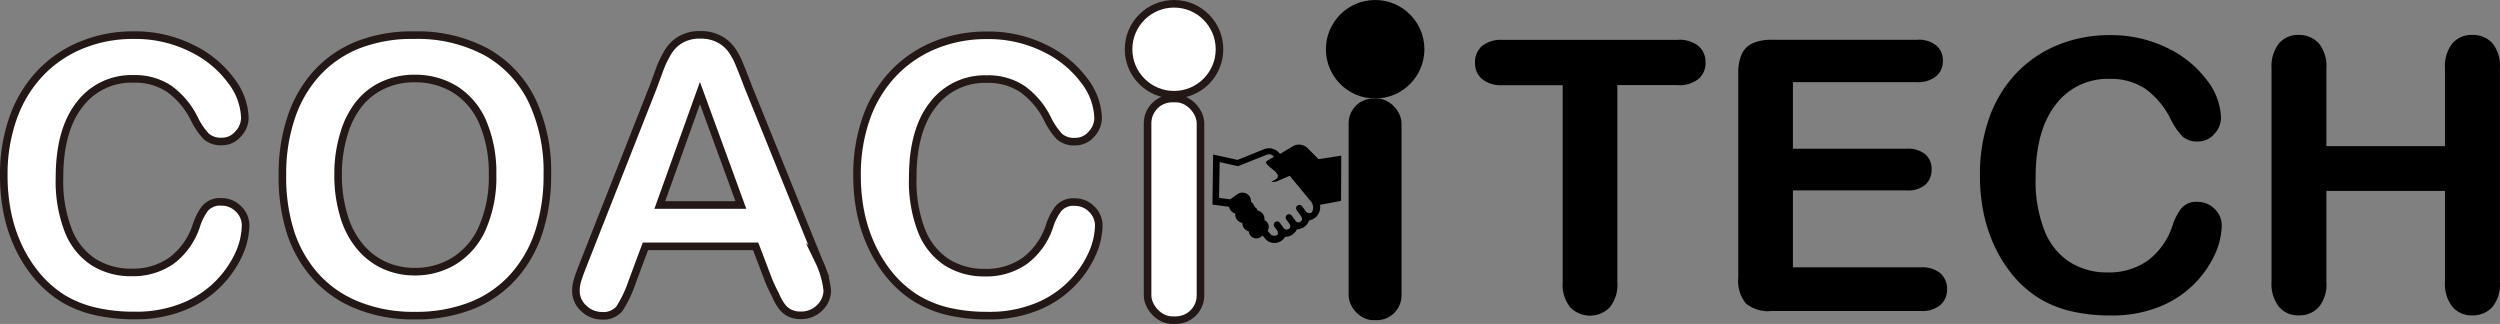 <svg xmlns="http://www.w3.org/2000/svg" viewBox="0 0 329.91 42.75"><rect x="0" y="0" width="329.91" height="42.75" fill="#808080" stroke="none"/><defs><style>.cls-1{fill:#fff;stroke:#231815;}.cls-1,.cls-2{stroke-miterlimit:10;}.cls-2{stroke:#000;}</style></defs><title>coachtech_logo_ver2.0</title><g id="レイヤー_2" data-name="レイヤー 2"><g id="レイヤー_1-2" data-name="レイヤー 1"><path class="cls-1" d="M32.41,29.73a9.54,9.54,0,0,1-.84,3.7,13.53,13.53,0,0,1-7.27,7,16.52,16.52,0,0,1-6.54,1.2,22.75,22.75,0,0,1-5.15-.54A14.65,14.65,0,0,1,8.4,39.44a14.5,14.5,0,0,1-3.48-3A17.86,17.86,0,0,1,2.5,32.68,19.51,19.51,0,0,1,1,28.22a24.58,24.58,0,0,1-.5-5,22.28,22.28,0,0,1,1.26-7.74A16.57,16.57,0,0,1,5.36,9.6a15.69,15.69,0,0,1,5.49-3.69,17.74,17.74,0,0,1,6.72-1.27A16.69,16.69,0,0,1,25.3,6.37a14,14,0,0,1,5.2,4.28,8.46,8.46,0,0,1,1.81,4.83,3.1,3.1,0,0,1-.88,2.19,2.76,2.76,0,0,1-2.12,1A2.94,2.94,0,0,1,27.22,18a9.34,9.34,0,0,1-1.55-2.27,10.74,10.74,0,0,0-3.33-4,8.14,8.14,0,0,0-4.73-1.32,8.56,8.56,0,0,0-7.11,3.39q-2.65,3.39-2.65,9.64a17.94,17.94,0,0,0,1.17,7,8.76,8.76,0,0,0,3.32,4.14,9.18,9.18,0,0,0,5,1.37,8.87,8.87,0,0,0,5.29-1.55,9.48,9.48,0,0,0,3.26-4.56,7.59,7.59,0,0,1,1.14-2.3,2.59,2.59,0,0,1,2.2-.9,3.09,3.09,0,0,1,2.22.91A3,3,0,0,1,32.41,29.73Z"/><path class="cls-1" d="M54.67,4.64a19.15,19.15,0,0,1,9.56,2.25,14.7,14.7,0,0,1,6,6.43,21.94,21.94,0,0,1,2,9.77,23.93,23.93,0,0,1-1.13,7.55,16.31,16.31,0,0,1-3.37,5.88,14.66,14.66,0,0,1-5.51,3.81,19.91,19.91,0,0,1-7.5,1.32,19.65,19.65,0,0,1-7.52-1.36,14.82,14.82,0,0,1-5.54-3.82,16.35,16.35,0,0,1-3.36-5.93A24.16,24.16,0,0,1,37.27,23a23.05,23.05,0,0,1,1.18-7.56,16.16,16.16,0,0,1,3.43-5.86,14.81,14.81,0,0,1,5.47-3.7A19.58,19.58,0,0,1,54.67,4.64ZM65,23a16.89,16.89,0,0,0-1.27-6.81,9.55,9.55,0,0,0-3.63-4.36,10,10,0,0,0-5.41-1.47,9.72,9.72,0,0,0-4,.82,8.71,8.71,0,0,0-3.18,2.38,11.41,11.41,0,0,0-2.09,4A17.81,17.81,0,0,0,44.62,23a18.23,18.23,0,0,0,.77,5.52,11.14,11.14,0,0,0,2.17,4.09,9.15,9.15,0,0,0,3.22,2.43,9.68,9.68,0,0,0,4,.81,9.8,9.8,0,0,0,5.12-1.4A9.62,9.62,0,0,0,63.6,30.2,16.62,16.62,0,0,0,65,23Z"/><path class="cls-1" d="M101.43,37l-1.71-4.49H85.17l-1.71,4.59a16.42,16.42,0,0,1-1.71,3.63,2.74,2.74,0,0,1-2.32.94,3.44,3.44,0,0,1-2.42-1A3.08,3.08,0,0,1,76,38.38a4.88,4.88,0,0,1,.25-1.52c.16-.52.43-1.24.8-2.17l9.16-23.24L87.11,9a12.92,12.92,0,0,1,1.17-2.33,4.74,4.74,0,0,1,1.64-1.5,5,5,0,0,1,2.5-.57A5.12,5.12,0,0,1,95,5.21a4.75,4.75,0,0,1,1.63,1.48,9.8,9.8,0,0,1,1,1.94c.29.69.65,1.61,1.09,2.77l9.35,23.09a11.71,11.71,0,0,1,1.1,3.84,3.17,3.17,0,0,1-1,2.28,3.42,3.42,0,0,1-2.5,1,3.19,3.19,0,0,1-1.47-.31,2.85,2.85,0,0,1-1-.83,7,7,0,0,1-.89-1.61C101.93,38.18,101.66,37.54,101.43,37ZM87.07,27.05h10.7l-5.4-14.77Z"/><path class="cls-1" d="M145,29.73a9.54,9.54,0,0,1-.84,3.7,13.21,13.21,0,0,1-2.65,3.91,13.47,13.47,0,0,1-4.61,3.11,16.61,16.61,0,0,1-6.55,1.2,22.81,22.81,0,0,1-5.15-.54A14.76,14.76,0,0,1,121,39.44a14.5,14.5,0,0,1-3.48-3,17.82,17.82,0,0,1-2.41-3.77,20,20,0,0,1-1.51-4.46,24.58,24.58,0,0,1-.5-5,22.28,22.28,0,0,1,1.26-7.74,16.57,16.57,0,0,1,3.6-5.85,15.78,15.78,0,0,1,5.49-3.69,17.74,17.74,0,0,1,6.72-1.27,16.71,16.71,0,0,1,7.74,1.73,14.11,14.11,0,0,1,5.2,4.28,8.51,8.51,0,0,1,1.8,4.83,3.13,3.13,0,0,1-.87,2.19,2.79,2.79,0,0,1-2.13,1,2.94,2.94,0,0,1-2.09-.66,9.34,9.34,0,0,1-1.55-2.27,10.74,10.74,0,0,0-3.33-4,8.13,8.13,0,0,0-4.72-1.32,8.57,8.57,0,0,0-7.12,3.39q-2.66,3.39-2.65,9.64a17.94,17.94,0,0,0,1.17,7,8.82,8.82,0,0,0,3.32,4.14,9.2,9.2,0,0,0,5,1.37,8.85,8.85,0,0,0,5.29-1.55,9.41,9.41,0,0,0,3.26-4.56,7.6,7.6,0,0,1,1.15-2.3,2.56,2.56,0,0,1,2.19-.9,3.06,3.06,0,0,1,2.22.91A3,3,0,0,1,145,29.73Z"/><path d="M221.34,11.23h-7.91v26a4.75,4.75,0,0,1-1,3.33,3.65,3.65,0,0,1-5.21,0,4.73,4.73,0,0,1-1-3.32v-26h-7.91a4,4,0,0,1-2.75-.82,2.77,2.77,0,0,1-.91-2.16,2.77,2.77,0,0,1,.94-2.2,4.07,4.07,0,0,1,2.72-.8h23.05a4,4,0,0,1,2.8.83,2.77,2.77,0,0,1,.91,2.17,2.75,2.75,0,0,1-.93,2.16A4.05,4.05,0,0,1,221.34,11.23Z"/><path d="M252.93,10.84H236.6v8.79h15a3.57,3.57,0,0,1,2.48.74,2.56,2.56,0,0,1,.82,2,2.64,2.64,0,0,1-.81,2,3.52,3.52,0,0,1-2.49.76h-15V35.28h16.89a3.71,3.71,0,0,1,2.58.79,2.72,2.72,0,0,1,.87,2.11,2.65,2.65,0,0,1-.87,2.06,3.71,3.71,0,0,1-2.58.8h-19.7a4.63,4.63,0,0,1-3.4-1,4.66,4.66,0,0,1-1-3.4V9.69a6,6,0,0,1,.46-2.55,2.89,2.89,0,0,1,1.46-1.44,6.11,6.11,0,0,1,2.52-.45h19.14a3.69,3.69,0,0,1,2.58.77,2.59,2.59,0,0,1,.84,2,2.63,2.63,0,0,1-.84,2A3.73,3.73,0,0,1,252.93,10.84Z"/><path d="M293.19,29.73a9.54,9.54,0,0,1-.84,3.7,13.56,13.56,0,0,1-7.26,7,16.61,16.61,0,0,1-6.55,1.2,22.75,22.75,0,0,1-5.15-.54,14.76,14.76,0,0,1-4.21-1.67,14.5,14.5,0,0,1-3.48-3,18.26,18.26,0,0,1-2.42-3.77,20.53,20.53,0,0,1-1.5-4.46,24.58,24.58,0,0,1-.5-5,22.28,22.28,0,0,1,1.26-7.74,16.57,16.57,0,0,1,3.6-5.85,15.69,15.69,0,0,1,5.49-3.69,17.74,17.74,0,0,1,6.72-1.27,16.76,16.76,0,0,1,7.74,1.73,14.11,14.11,0,0,1,5.2,4.28,8.51,8.51,0,0,1,1.8,4.83,3.13,3.13,0,0,1-.87,2.19,2.79,2.79,0,0,1-2.13,1A2.94,2.94,0,0,1,288,18a9.34,9.34,0,0,1-1.55-2.27,10.74,10.74,0,0,0-3.33-4,8.13,8.13,0,0,0-4.72-1.32,8.57,8.57,0,0,0-7.12,3.39q-2.65,3.39-2.65,9.64a17.94,17.94,0,0,0,1.17,7,8.76,8.76,0,0,0,3.32,4.14,9.2,9.2,0,0,0,5,1.37,8.85,8.85,0,0,0,5.29-1.55,9.41,9.41,0,0,0,3.26-4.56,7.6,7.6,0,0,1,1.15-2.3,2.56,2.56,0,0,1,2.19-.9,3.07,3.07,0,0,1,2.22.91A3,3,0,0,1,293.19,29.73Z"/><path d="M307,9V19.28h15.65V9a4.82,4.82,0,0,1,1-3.3,3.32,3.32,0,0,1,2.6-1.09,3.47,3.47,0,0,1,2.65,1.08,4.75,4.75,0,0,1,1,3.31v28.2a4.73,4.73,0,0,1-1,3.32,3.48,3.48,0,0,1-2.64,1.1,3.3,3.3,0,0,1-2.61-1.11,4.85,4.85,0,0,1-1-3.31v-12H307v12a4.68,4.68,0,0,1-1,3.32,3.44,3.44,0,0,1-2.63,1.1,3.3,3.3,0,0,1-2.61-1.11,4.85,4.85,0,0,1-1-3.31V9a4.92,4.92,0,0,1,1-3.3,3.33,3.33,0,0,1,2.63-1.09A3.47,3.47,0,0,1,306,5.72,4.75,4.75,0,0,1,307,9Z"/><path d="M177,20.54,174,21l-1.37-1.38a1.67,1.67,0,0,0-1.15-.54,1.64,1.64,0,0,0-.91.24l-1.66,1-.1-.13h0a1.77,1.77,0,0,0-1.87-.55l-3.63,1.46-3.22-.71L160,27l2.19.29a1.16,1.16,0,0,0,.82.89,1.1,1.1,0,0,0,.19.76,1.17,1.17,0,0,0,.74.48,1.09,1.09,0,0,0,.2.65,1.06,1.06,0,0,0,.66.46,1,1,0,0,0,.17.5,1,1,0,0,0,.8.43.91.91,0,0,0,.57-.17l.29-.19.33.4h0a1.58,1.58,0,0,0,1.09.56h.12a1.61,1.61,0,0,0,1.06-.38,1.57,1.57,0,0,0,.35-.42,1.75,1.75,0,0,0,1.57-1,1.76,1.76,0,0,0,1.09-.42,1.7,1.7,0,0,0,.52-.75,1.72,1.72,0,0,0,.83-.39,1.77,1.77,0,0,0,.6-1.67l2.78-.52ZM173,28.08a.59.59,0,0,1-.62-.11l-.55-.75a.44.44,0,1,0-.71.52l.55.76h0s.25.34.11.59a.8.8,0,0,1-.13.13h0l-.08.06h0a.4.4,0,0,1-.28.07.43.43,0,0,1-.27-.14l-.56-.76a.44.44,0,1,0-.71.52l.42.58c.07.13.19.4,0,.58l0,0a1.2,1.2,0,0,1-.21.13.42.42,0,0,1-.33,0,.67.67,0,0,1-.23-.16l-.53-.74a.45.45,0,0,0-.72.53l.39.53c.07.12.19.39,0,.57a.31.31,0,0,1-.09.07.78.78,0,0,1-.34.05.67.67,0,0,1-.49-.25l-.33-.4a.93.93,0,0,0,.12-.33,1,1,0,0,0-.15-.74h0a.94.94,0,0,0-.4-.34,1.17,1.17,0,0,0-.19-.79,1.12,1.12,0,0,0-.74-.48c0-.23-.26-.37-.39-.57s-.19-.47-.45-.54a1.14,1.14,0,0,0-1.77-1.06l-.67.46a1.26,1.26,0,0,0-.24.22l-.16,0-1.38-.18.08-4.72,2.42.54.13-.05,3.7-1.48a.87.87,0,0,1,.92.27l0,0-.91.56c-.63.38,1.11,1.16,1.39,1.84s-1.25.92-.66.94a1.48,1.48,0,0,0,.62-.11l1.64-.7,2.87,3.48h0C173.4,27.2,173.32,27.92,173,28.08Z"/><rect class="cls-1" x="151.44" y="13" width="6.98" height="29.25" rx="3.26"/><circle class="cls-2" cx="181.47" cy="6.5" r="6"/><rect x="177.97" y="13" width="6.98" height="29.25" rx="3.26"/><circle class="cls-1" cx="154.93" cy="6.5" r="6"/></g></g></svg>